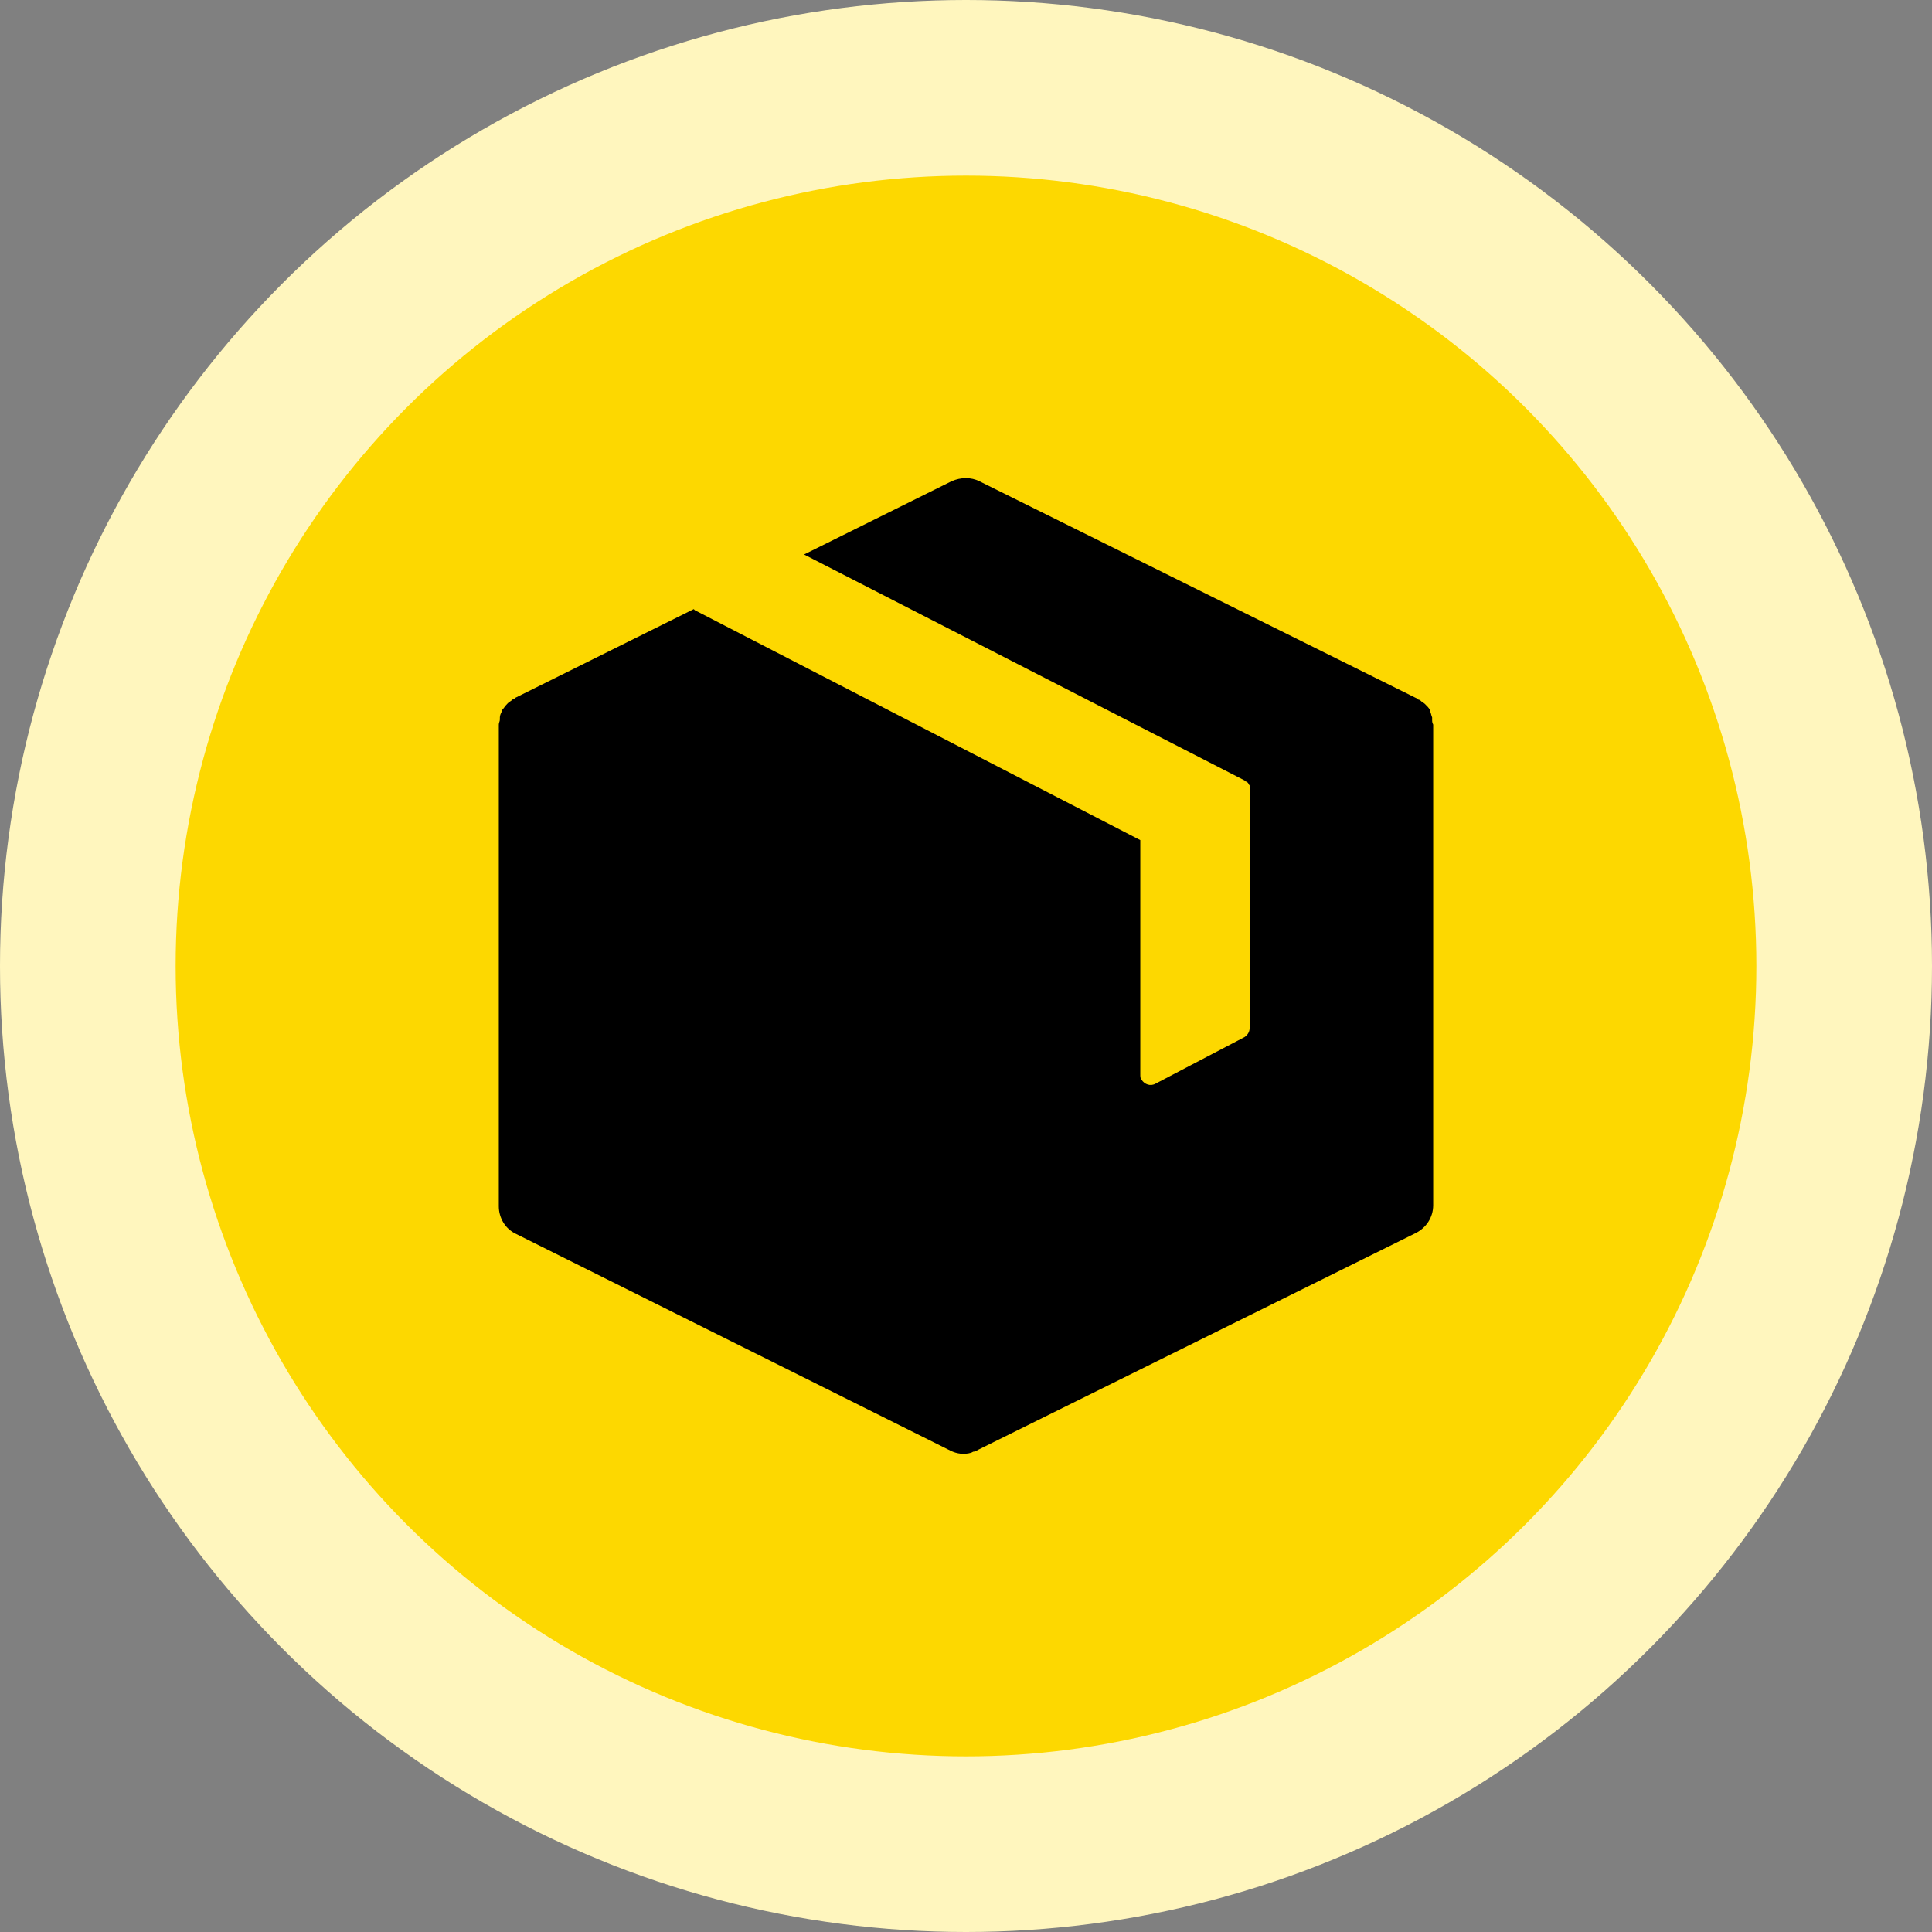 <svg width="33" height="33" viewBox="0 0 33 33" fill="none" xmlns="http://www.w3.org/2000/svg">
<rect x="0" y="0" width="33" height="33" fill="#808080" stroke="none"/>
<circle cx="16.5" cy="16.5" r="16.5" fill="#FFF6BE"/>
<circle cx="16.5" cy="16.5" r="13.5" fill="#FDD800"/>
<path d="M24.462 12.289V12.254C24.445 12.219 24.445 12.183 24.427 12.148V12.131C24.41 12.095 24.375 12.06 24.357 12.043L24.339 12.025C24.322 12.007 24.286 11.99 24.269 11.972L24.251 11.954H24.233L24.216 11.937L16.729 8.22C16.588 8.149 16.412 8.149 16.253 8.22L13.734 9.471L21.256 13.329L21.274 13.346C21.292 13.346 21.292 13.364 21.309 13.364C21.327 13.381 21.327 13.399 21.345 13.416V17.556C21.345 17.627 21.309 17.68 21.256 17.715L19.741 18.508C19.653 18.56 19.548 18.525 19.495 18.437C19.477 18.419 19.477 18.384 19.477 18.349V14.35L11.867 10.422L11.85 10.404L8.802 11.919L8.784 11.937H8.767L8.749 11.954C8.732 11.972 8.696 11.99 8.679 12.007L8.661 12.025C8.626 12.06 8.608 12.095 8.573 12.131V12.148C8.555 12.183 8.538 12.219 8.538 12.254V12.289C8.538 12.324 8.52 12.342 8.52 12.377V20.604C8.52 20.798 8.626 20.991 8.82 21.079L16.236 24.779C16.342 24.832 16.465 24.849 16.588 24.814L16.623 24.796C16.659 24.796 16.676 24.779 16.712 24.761L24.181 21.062C24.357 20.974 24.48 20.798 24.48 20.586V12.377C24.462 12.342 24.462 12.324 24.462 12.289Z" fill="black"/>
</svg>
